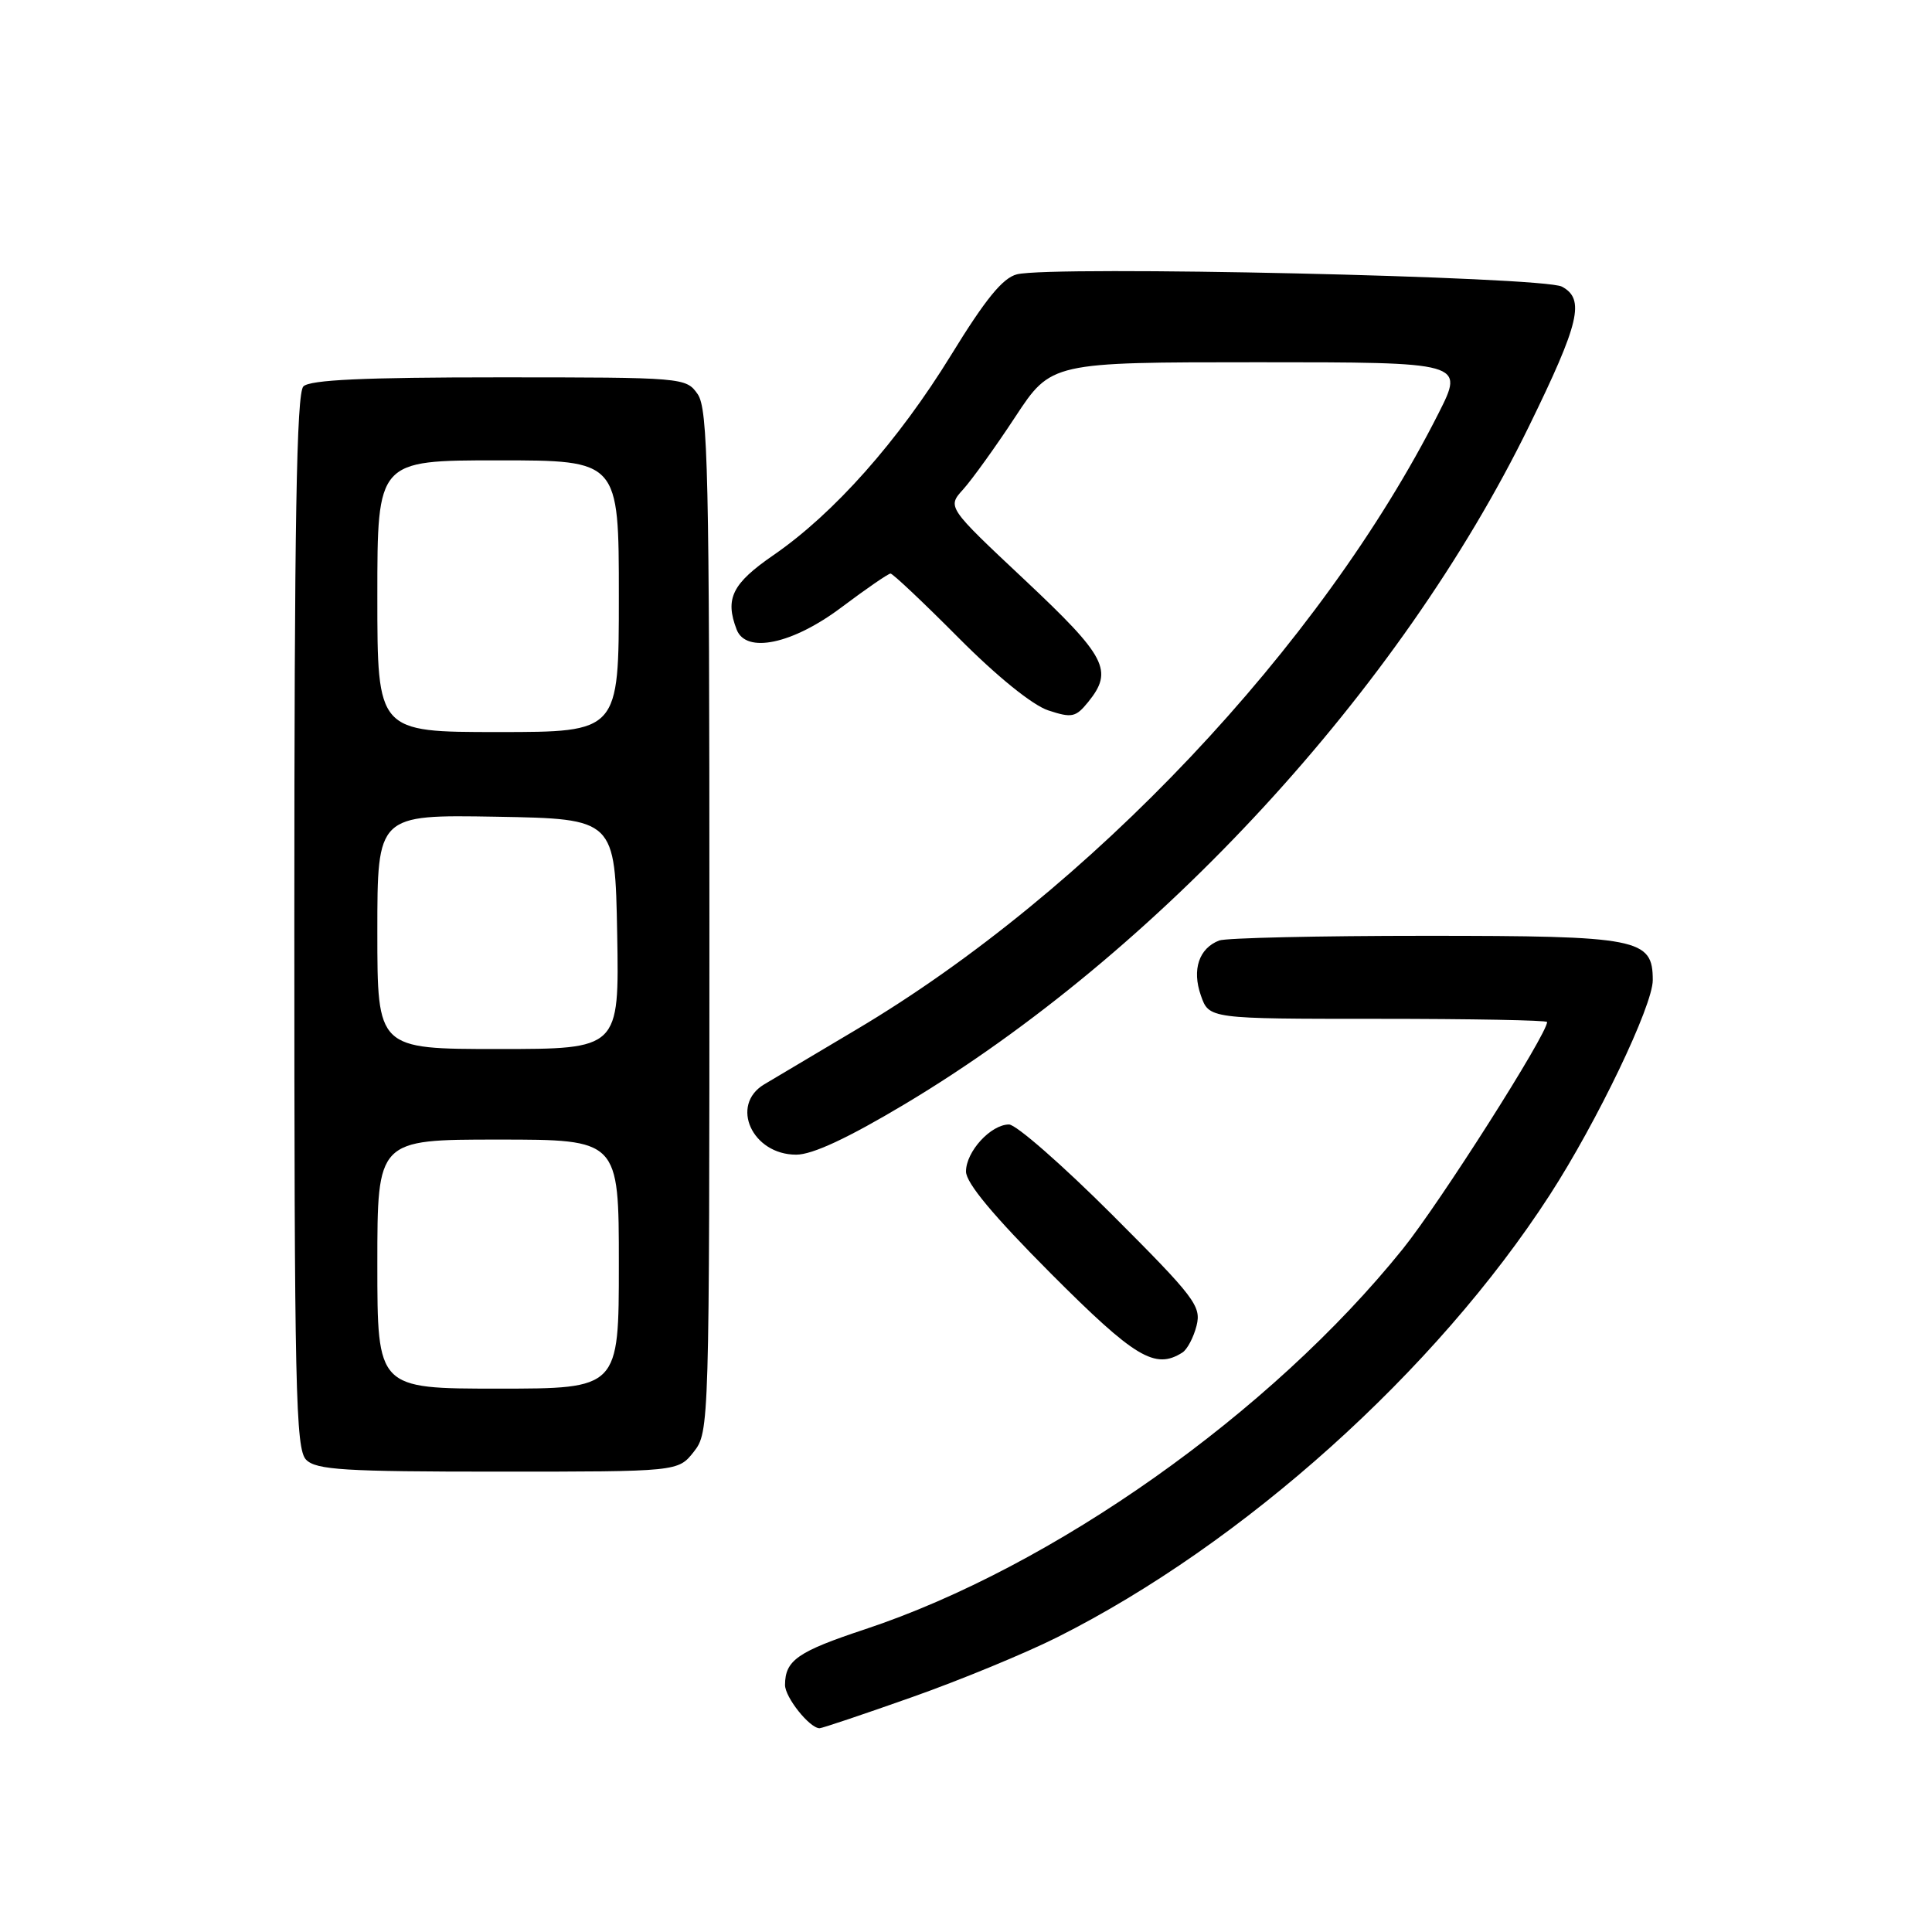 <?xml version="1.0" encoding="UTF-8" standalone="no"?>
<!DOCTYPE svg PUBLIC "-//W3C//DTD SVG 1.1//EN" "http://www.w3.org/Graphics/SVG/1.1/DTD/svg11.dtd" >
<svg xmlns="http://www.w3.org/2000/svg" xmlns:xlink="http://www.w3.org/1999/xlink" version="1.1" viewBox="0 0 256 256">
 <g >
 <path fill="currentColor"
d=" M 120.85 224.88 C 127.26 222.62 135.92 219.04 140.10 216.94 C 164.77 204.55 190.27 181.65 205.35 158.34 C 211.63 148.64 219.00 133.26 219.00 129.88 C 219.00 124.35 217.22 124.00 188.86 124.00 C 174.73 124.00 162.44 124.28 161.55 124.62 C 158.87 125.65 157.92 128.48 159.12 131.90 C 160.20 135.00 160.20 135.00 182.60 135.00 C 194.92 135.00 205.00 135.19 205.00 135.42 C 205.00 137.04 190.82 159.35 185.88 165.49 C 168.41 187.21 139.54 207.62 114.61 215.89 C 105.69 218.85 104.04 219.99 104.02 223.25 C 104.00 224.89 107.28 229.00 108.60 229.00 C 108.93 229.00 114.44 227.15 120.85 224.88 Z  M 91.93 192.37 C 93.98 189.76 94.00 189.01 94.00 122.09 C 94.00 62.48 93.81 54.18 92.44 52.22 C 90.91 50.03 90.58 50.00 66.14 50.00 C 48.23 50.00 41.07 50.33 40.20 51.20 C 39.29 52.11 39.00 69.23 39.00 122.13 C 39.00 184.18 39.17 192.03 40.57 193.43 C 41.91 194.77 45.64 195.00 66.00 195.00 C 89.85 195.00 89.85 195.00 91.93 192.37 Z  M 156.67 179.22 C 157.31 178.82 158.16 177.21 158.55 175.66 C 159.20 173.07 158.32 171.91 147.33 160.92 C 140.77 154.37 134.64 149.00 133.70 149.00 C 131.29 149.00 128.00 152.59 128.00 155.23 C 128.00 156.75 131.64 161.11 139.23 168.73 C 150.39 179.92 153.05 181.52 156.67 179.22 Z  M 119.91 146.29 C 153.41 126.26 185.53 91.38 202.59 56.50 C 209.31 42.76 210.05 39.63 206.96 37.98 C 204.48 36.65 139.39 35.18 134.75 36.35 C 132.87 36.82 130.58 39.63 126.03 47.04 C 119.00 58.46 110.52 68.02 102.50 73.55 C 97.02 77.32 96.03 79.31 97.61 83.42 C 98.85 86.65 105.01 85.35 111.48 80.49 C 114.77 78.02 117.70 76.00 118.00 76.00 C 118.30 76.00 122.35 79.82 127.00 84.50 C 132.11 89.64 136.81 93.44 138.90 94.13 C 142.02 95.16 142.54 95.05 144.18 93.03 C 147.57 88.85 146.62 87.03 135.78 76.84 C 125.50 67.19 125.50 67.19 127.63 64.84 C 128.79 63.55 131.90 59.24 134.52 55.25 C 139.29 48.00 139.29 48.00 166.66 48.00 C 194.03 48.00 194.03 48.00 190.62 54.75 C 175.04 85.59 144.29 118.14 113.46 136.43 C 107.98 139.68 102.49 142.95 101.25 143.69 C 96.68 146.44 99.67 153.00 105.50 153.00 C 107.65 153.00 112.33 150.82 119.91 146.29 Z  M 50.00 167.50 C 50.00 151.00 50.00 151.00 66.00 151.00 C 82.00 151.00 82.00 151.00 82.00 167.50 C 82.00 184.00 82.00 184.00 66.00 184.00 C 50.00 184.00 50.00 184.00 50.00 167.50 Z  M 50.00 123.47 C 50.00 107.95 50.00 107.95 65.75 108.22 C 81.50 108.50 81.50 108.50 81.78 123.75 C 82.05 139.00 82.05 139.00 66.03 139.00 C 50.00 139.00 50.00 139.00 50.00 123.47 Z  M 50.00 79.00 C 50.00 61.00 50.00 61.00 66.00 61.00 C 82.00 61.00 82.00 61.00 82.00 79.00 C 82.00 97.00 82.00 97.00 66.00 97.00 C 50.00 97.00 50.00 97.00 50.00 79.00 Z "/>
</g>
</svg>